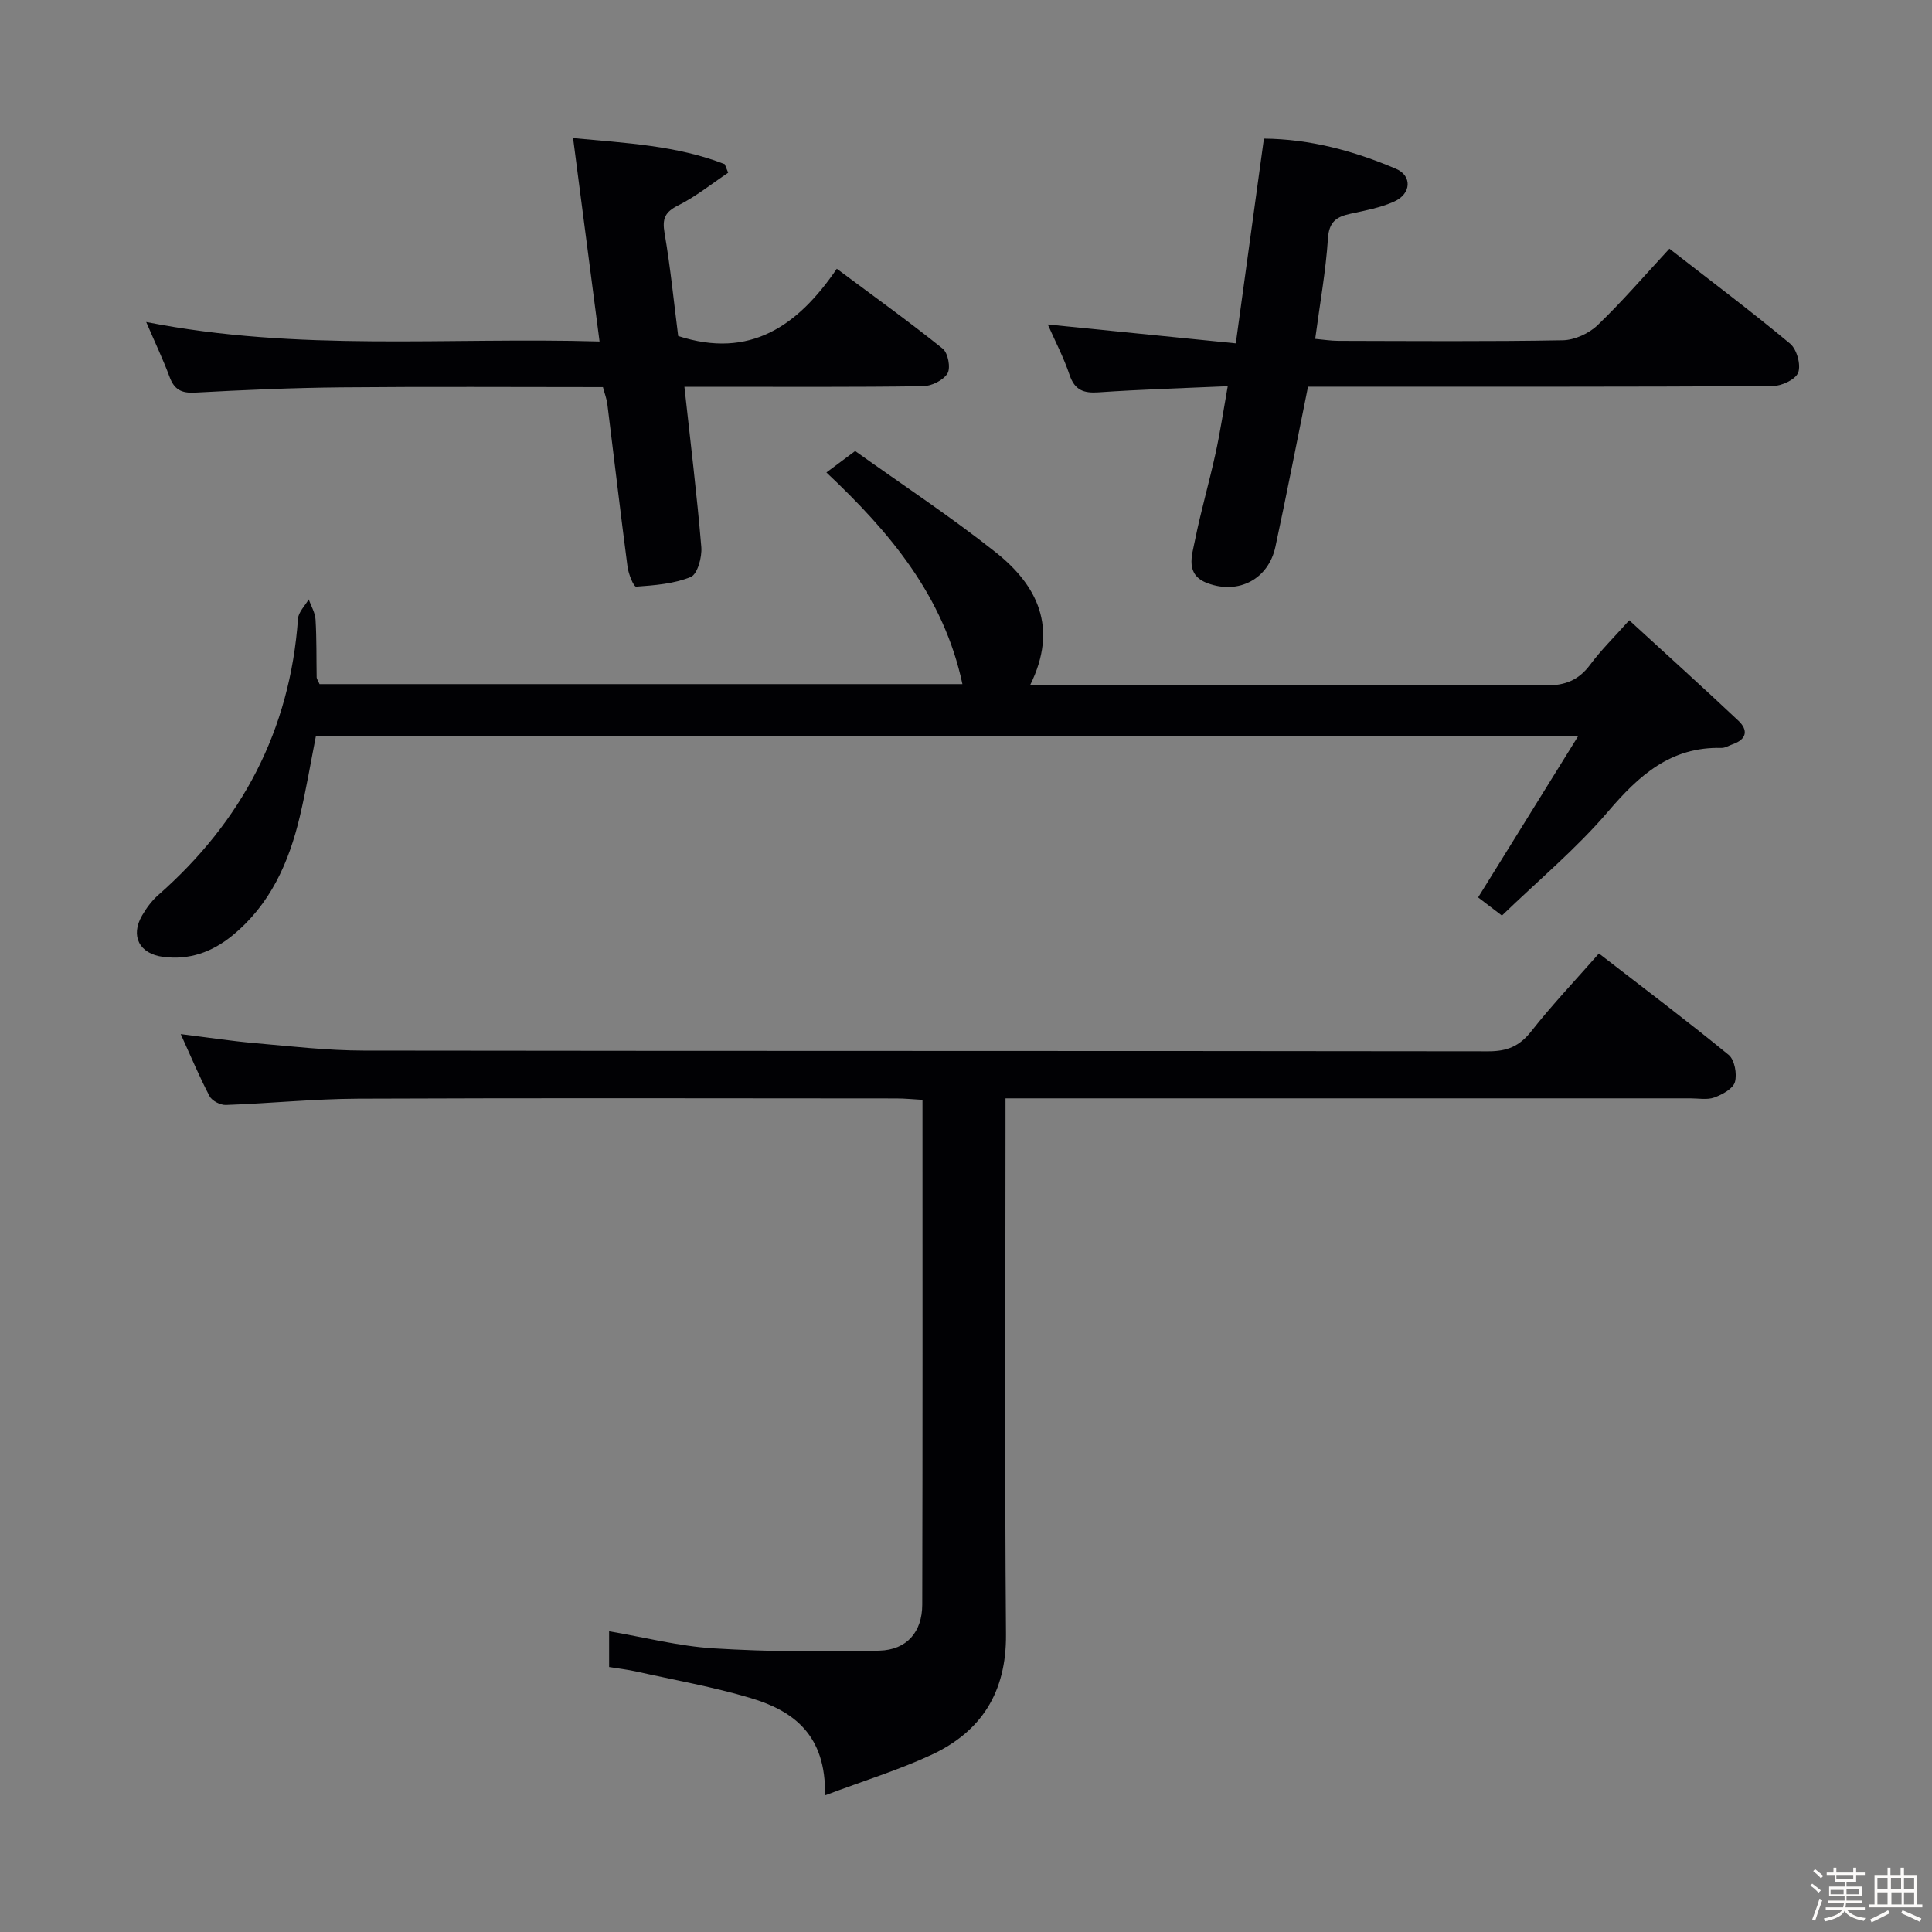 <svg enable-background="new 0 0 400 400" viewBox="0 0 400 400" xmlns="http://www.w3.org/2000/svg"><rect x="0" y="0" width="400" height="400" fill="#808080" stroke="none"/><path d="m374.8 390.4.4-.4c.7.5 1.3 1 1.8 1.4l-.5.5c-.5-.6-1.1-1.1-1.7-1.5zm1 7.3-.6-.3c.5-1.4 1.1-2.8 1.5-4.3.2.1.4.2.6.3-.5 1.3-1 2.8-1.5 4.3zm-.4-10.3.4-.4c.4.3 1 .8 1.7 1.4l-.5.5c-.4-.5-1-1-1.6-1.5zm2.5.3h1.7v-1h.6v1h3.5v-1h.6v1h1.8v.5h-1.8v1.4h-2v1h3.2v2h-3.2v.9h3.3v.5h-3.4c0 .3-.1.6-.1.9h4v.5h-3.7c.7.9 1.9 1.5 3.8 1.7-.1.2-.2.4-.3.6-2.1-.4-3.5-1.1-4-2.1-.4 1-1.8 1.7-4 2.2-.1-.2-.2-.4-.3-.6 2.1-.4 3.4-1 3.8-1.8h-3.4v-.5h3.6c.1-.3.1-.6.2-.9h-3.3v-.5h3.4c0-.3 0-.6 0-.9h-3.2v-2h3.3v-1h-2.1v-1.4h-1.7v-.5zm1.1 3.5v1h2.7c0-.3 0-.4 0-.4 0-.1 0-.2 0-.2 0-.1 0-.2 0-.3h-2.7zm1.2-3v.9h3.5v-.9zm4.7 3h-2.6v.6.4h2.6z" fill="#fcfbfa"/><path d="m393.6 386.7h.6v1.5h2.7v6.1h1.1v.6h-11v-.6h1.1v-6.1h2.7v-1.5h.6v1.5h2.1v-1.5zm-2.7 8.8.4.6c-1.2.6-2.5 1.3-3.8 1.9-.1-.2-.2-.4-.3-.6 1.2-.6 2.5-1.2 3.7-1.9zm-2.2-6.7v2.4h2.1v-2.4zm0 3v2.5h2.1v-2.5zm2.8-3v2.4h2.1v-2.4zm.1 3v2.5h2.1v-2.5h-2.2zm5.9 6.1c-1.4-.7-2.7-1.3-3.9-1.8l.3-.6c1.5.6 2.7 1.2 3.9 1.7zm-1.2-9.1h-2.1v2.4h2.1zm-2.1 3v2.5h2.1v-2.5z" fill="#fcfbfa"/><g fill="#010104"><path d="m170.81 371.71c.25-12.53-6.56-17.51-15.38-20.14-7.76-2.32-15.78-3.73-23.7-5.5-1.77-.39-3.58-.6-5.62-.93 0-2.42 0-4.67 0-7.4 7.39 1.26 14.48 3.1 21.66 3.54 11.4.69 22.87.78 34.29.47 5.73-.15 8.87-3.92 8.88-9.51.09-34.64.05-69.29.05-104.53-1.93-.11-3.67-.29-5.41-.29-37.15-.02-74.3-.11-111.45.05-9.13.04-18.24.98-27.37 1.3-1.13.04-2.87-.85-3.37-1.82-2.08-3.94-3.8-8.08-5.97-12.85 5.58.69 10.52 1.45 15.49 1.88 7.44.65 14.9 1.52 22.35 1.53 77.63.11 155.27.04 232.9.15 3.86.01 6.44-1.05 8.86-4.13 4.29-5.46 9.1-10.52 14.02-16.12 9.13 7.06 18.14 13.85 26.86 20.99 1.23 1.01 1.77 3.95 1.3 5.62-.39 1.39-2.61 2.59-4.26 3.2-1.47.54-3.29.18-4.96.18-44.98 0-89.96 0-134.94 0-2.12 0-4.23 0-6.86 0v6.52c0 34.82-.18 69.64.1 104.46.1 11.95-5.07 20.14-15.52 24.98-6.68 3.09-13.77 5.28-21.95 8.35z"/><path d="m66.16 141.64h133.1c-3.89-18.21-14.96-31.4-28.16-43.82 2.01-1.5 3.68-2.74 5.95-4.44 9.72 6.95 19.73 13.54 29.08 20.95 8.62 6.83 13.04 15.59 7.16 27.49h6.22c33.48 0 66.97-.08 100.45.1 4.09.02 6.89-1.09 9.29-4.33 2.25-3.03 4.98-5.7 8.07-9.17 7.74 7.1 15.24 13.87 22.6 20.8 2.05 1.93 1.75 3.85-1.17 4.86-.78.27-1.57.79-2.35.77-10.49-.27-17.07 5.68-23.48 13.19-6.55 7.68-14.42 14.22-21.96 21.52-2.1-1.6-3.74-2.85-4.93-3.76 6.86-11.05 13.45-21.68 20.74-33.44-88.27 0-174.59 0-261.36 0-1.07 5.42-2.01 11.09-3.33 16.67-2.26 9.55-6.12 18.26-13.99 24.68-4.21 3.43-8.9 5.1-14.33 4.4-4.89-.63-6.81-4.3-4.35-8.55.9-1.56 2.04-3.1 3.39-4.28 17.29-15.21 27.25-34.07 28.9-57.2.1-1.37 1.45-2.66 2.21-3.99.5 1.39 1.34 2.77 1.42 4.19.24 3.98.16 7.98.23 11.98.02.3.26.59.6 1.38z"/><path d="m216.93 67.18c13.23 1.33 25.72 2.59 38.93 3.91 2-14.57 3.88-28.29 5.82-42.39 9.54.08 18.61 2.53 27.35 6.25 3.35 1.43 3.19 5.16-.36 6.77-2.82 1.28-5.99 1.86-9.06 2.53-2.86.62-4.45 1.62-4.67 5.1-.44 6.75-1.66 13.45-2.64 20.81 1.67.15 3.22.4 4.77.41 15.49.03 30.99.16 46.48-.12 2.46-.04 5.43-1.41 7.22-3.13 5.13-4.92 9.77-10.34 14.86-15.83 8.58 6.68 16.96 12.97 24.99 19.66 1.38 1.15 2.28 4.36 1.68 5.98-.53 1.44-3.45 2.8-5.32 2.81-30.32.17-60.65.12-90.97.12-1.79 0-3.59 0-5.2 0-2.31 11.41-4.42 22.3-6.75 33.14-1.44 6.69-7.6 9.94-14.04 7.55-4.7-1.75-3.26-5.66-2.61-8.91 1.21-6.01 2.93-11.91 4.24-17.9.96-4.35 1.61-8.76 2.54-13.98-9.26.41-18.01.67-26.75 1.27-3.09.21-4.92-.44-5.99-3.58-1.2-3.58-2.97-6.97-4.52-10.47z"/><path d="m124.13 70.7c-1.85-14.22-3.61-27.78-5.48-42.11 11.09 1.03 21.53 1.55 31.4 5.4.24.59.48 1.18.71 1.77-3.42 2.29-6.67 4.92-10.32 6.75-2.77 1.38-3.37 2.74-2.85 5.75 1.23 7.17 1.94 14.43 2.82 21.31 14.84 4.81 24.76-2.05 32.84-13.93 7.71 5.75 14.97 10.96 21.93 16.55 1.1.88 1.68 3.97.99 5.12-.86 1.42-3.3 2.63-5.07 2.65-14.49.21-28.99.12-43.48.12-1.79 0-3.58 0-5.92 0 1.25 11.46 2.59 22.31 3.5 33.2.17 2.07-.8 5.6-2.18 6.17-3.48 1.43-7.48 1.73-11.31 2.01-.52.04-1.6-2.64-1.79-4.14-1.47-11.2-2.77-22.42-4.17-33.62-.14-1.12-.56-2.2-.92-3.55-18.13 0-36.1-.12-54.07.05-10.14.09-20.29.54-30.41 1.09-2.81.15-4.28-.65-5.24-3.25-1.31-3.54-2.95-6.97-4.84-11.37 31.45 6.2 62.36 3.11 93.86 4.03z"/></g></svg>